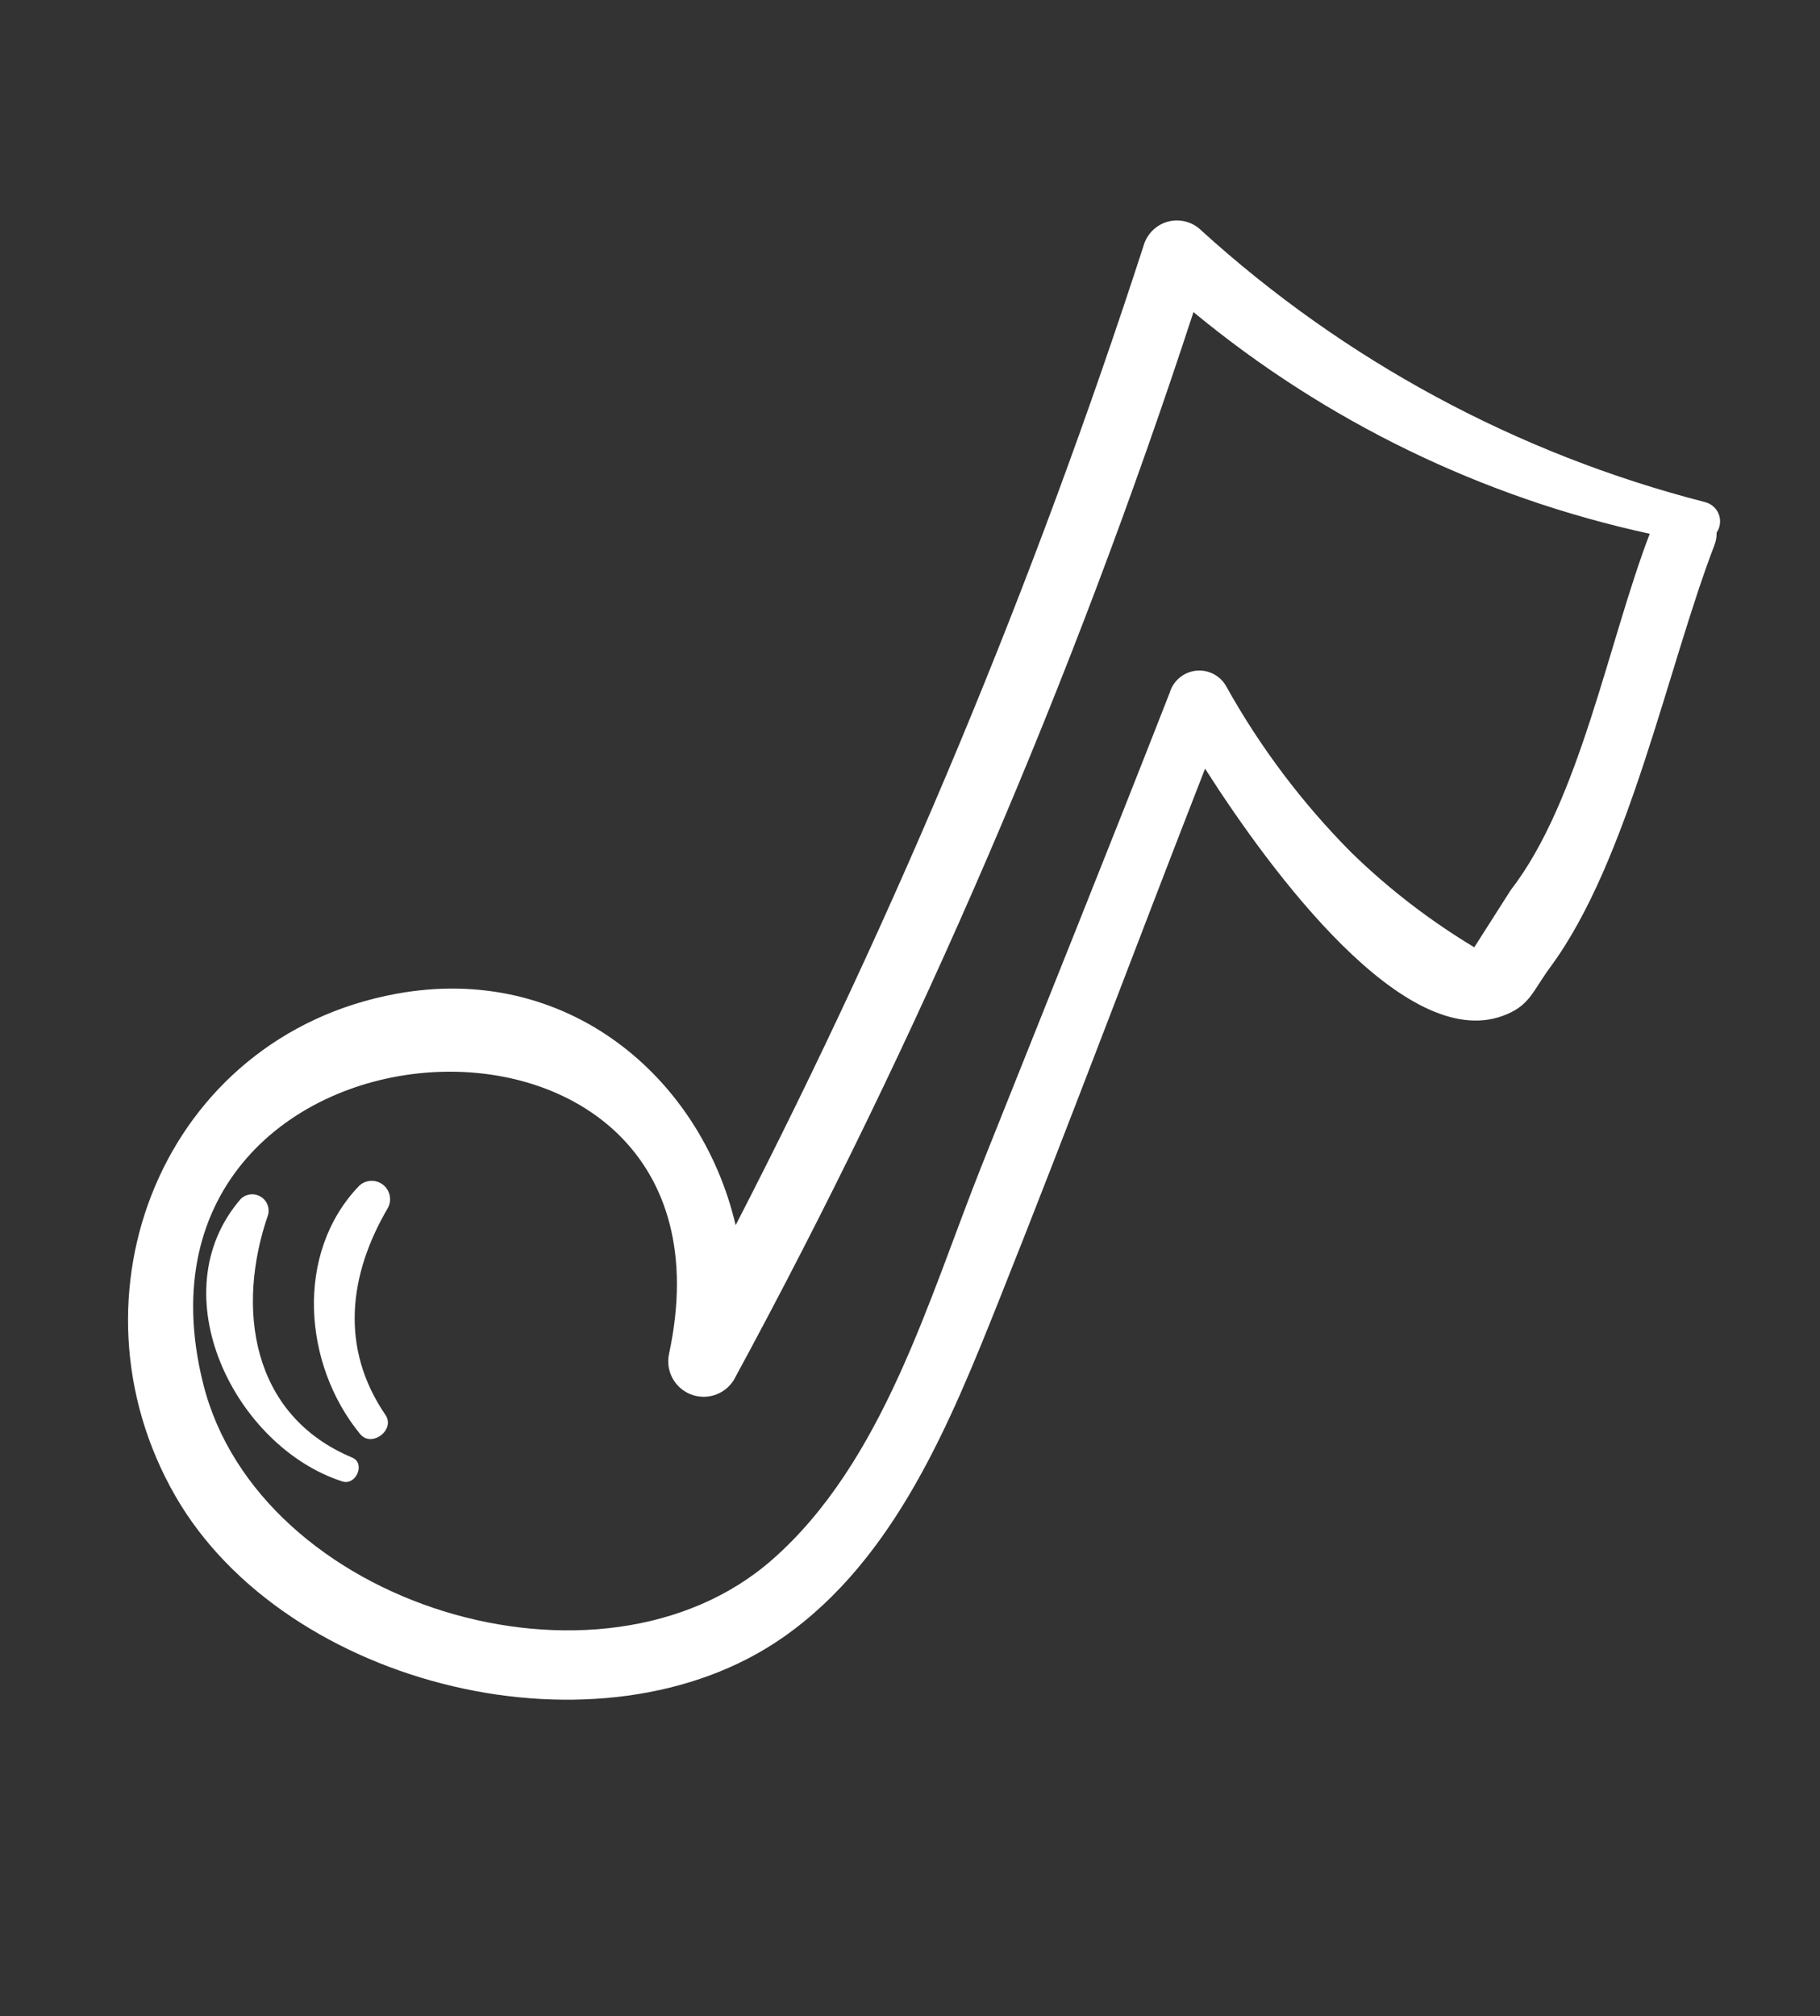 <svg width="65" height="72" viewBox="0 0 65 72" fill="none" xmlns="http://www.w3.org/2000/svg">
<rect x="0" y="0" width="65" height="72" fill="#333333" stroke="none"/>
<path d="M61.237 19.447C61.288 19.311 61.312 19.166 61.307 19.021C61.372 18.925 61.414 18.816 61.427 18.701C61.441 18.586 61.426 18.47 61.384 18.362C61.342 18.254 61.274 18.158 61.187 18.083C61.099 18.007 60.994 17.954 60.882 17.928C54.185 16.206 48.01 12.875 42.895 8.222C42.742 8.073 42.552 7.966 42.345 7.913C42.138 7.859 41.92 7.859 41.713 7.915C41.506 7.97 41.317 8.078 41.165 8.229C41.013 8.379 40.902 8.566 40.843 8.772C36.941 20.808 32.068 32.506 26.273 43.753C25.029 38.453 20.24 34.372 14.155 35.489C5.821 37.017 2.153 46.28 6.265 53.428C10.202 60.272 21.507 63.017 27.999 58.45C31.983 55.647 33.947 50.774 35.687 46.416C38.2 40.119 40.574 33.767 43.038 27.45C45.445 31.223 50.165 37.546 53.658 36.282C54.637 35.928 54.717 35.422 55.374 34.529C58.179 30.723 59.557 23.821 61.237 19.447ZM53.954 31.787C53.52 32.468 53.087 33.148 52.653 33.829C51.067 32.876 49.596 31.744 48.271 30.454C46.503 28.677 44.989 26.664 43.773 24.473C43.661 24.291 43.5 24.145 43.307 24.053C43.114 23.962 42.899 23.927 42.688 23.956C42.476 23.984 42.278 24.072 42.116 24.211C41.954 24.35 41.835 24.533 41.775 24.738C39.572 30.372 37.31 35.984 35.069 41.603C33.175 46.353 31.561 52.196 27.587 55.691C21.455 61.085 9.231 57.333 7.255 49.41C3.775 35.461 26.954 34.07 23.897 48.334C23.831 48.627 23.87 48.933 24.008 49.199C24.146 49.465 24.374 49.673 24.651 49.787C24.928 49.9 25.237 49.912 25.522 49.819C25.807 49.727 26.05 49.536 26.208 49.282C32.822 37.092 38.317 24.328 42.624 11.145C47.345 15.048 52.933 17.763 58.919 19.062C57.444 22.906 56.422 28.603 53.954 31.787Z" fill="#ffffff" style="mix-blend-mode:color-dodge"/>
<path d="M12.577 52.051C8.956 50.538 8.423 46.696 9.579 43.37C9.607 43.248 9.596 43.119 9.546 43.003C9.496 42.888 9.41 42.791 9.301 42.728C9.191 42.665 9.065 42.639 8.94 42.653C8.814 42.668 8.697 42.722 8.605 42.808C5.661 46.193 8.398 51.675 12.227 52.904C12.717 53.061 13.065 52.255 12.577 52.051Z" fill="#ffffff" style="mix-blend-mode:color-dodge"/>
<path d="M13.766 50.529C12.135 48.141 12.45 45.528 13.853 43.137C13.927 43 13.949 42.842 13.917 42.689C13.885 42.537 13.799 42.402 13.676 42.306C13.553 42.211 13.4 42.163 13.245 42.17C13.09 42.177 12.942 42.239 12.828 42.345C10.506 44.761 10.835 48.746 12.863 51.213C13.271 51.709 14.13 51.063 13.766 50.529Z" fill="#ffffff" style="mix-blend-mode:color-dodge"/>
</svg>
